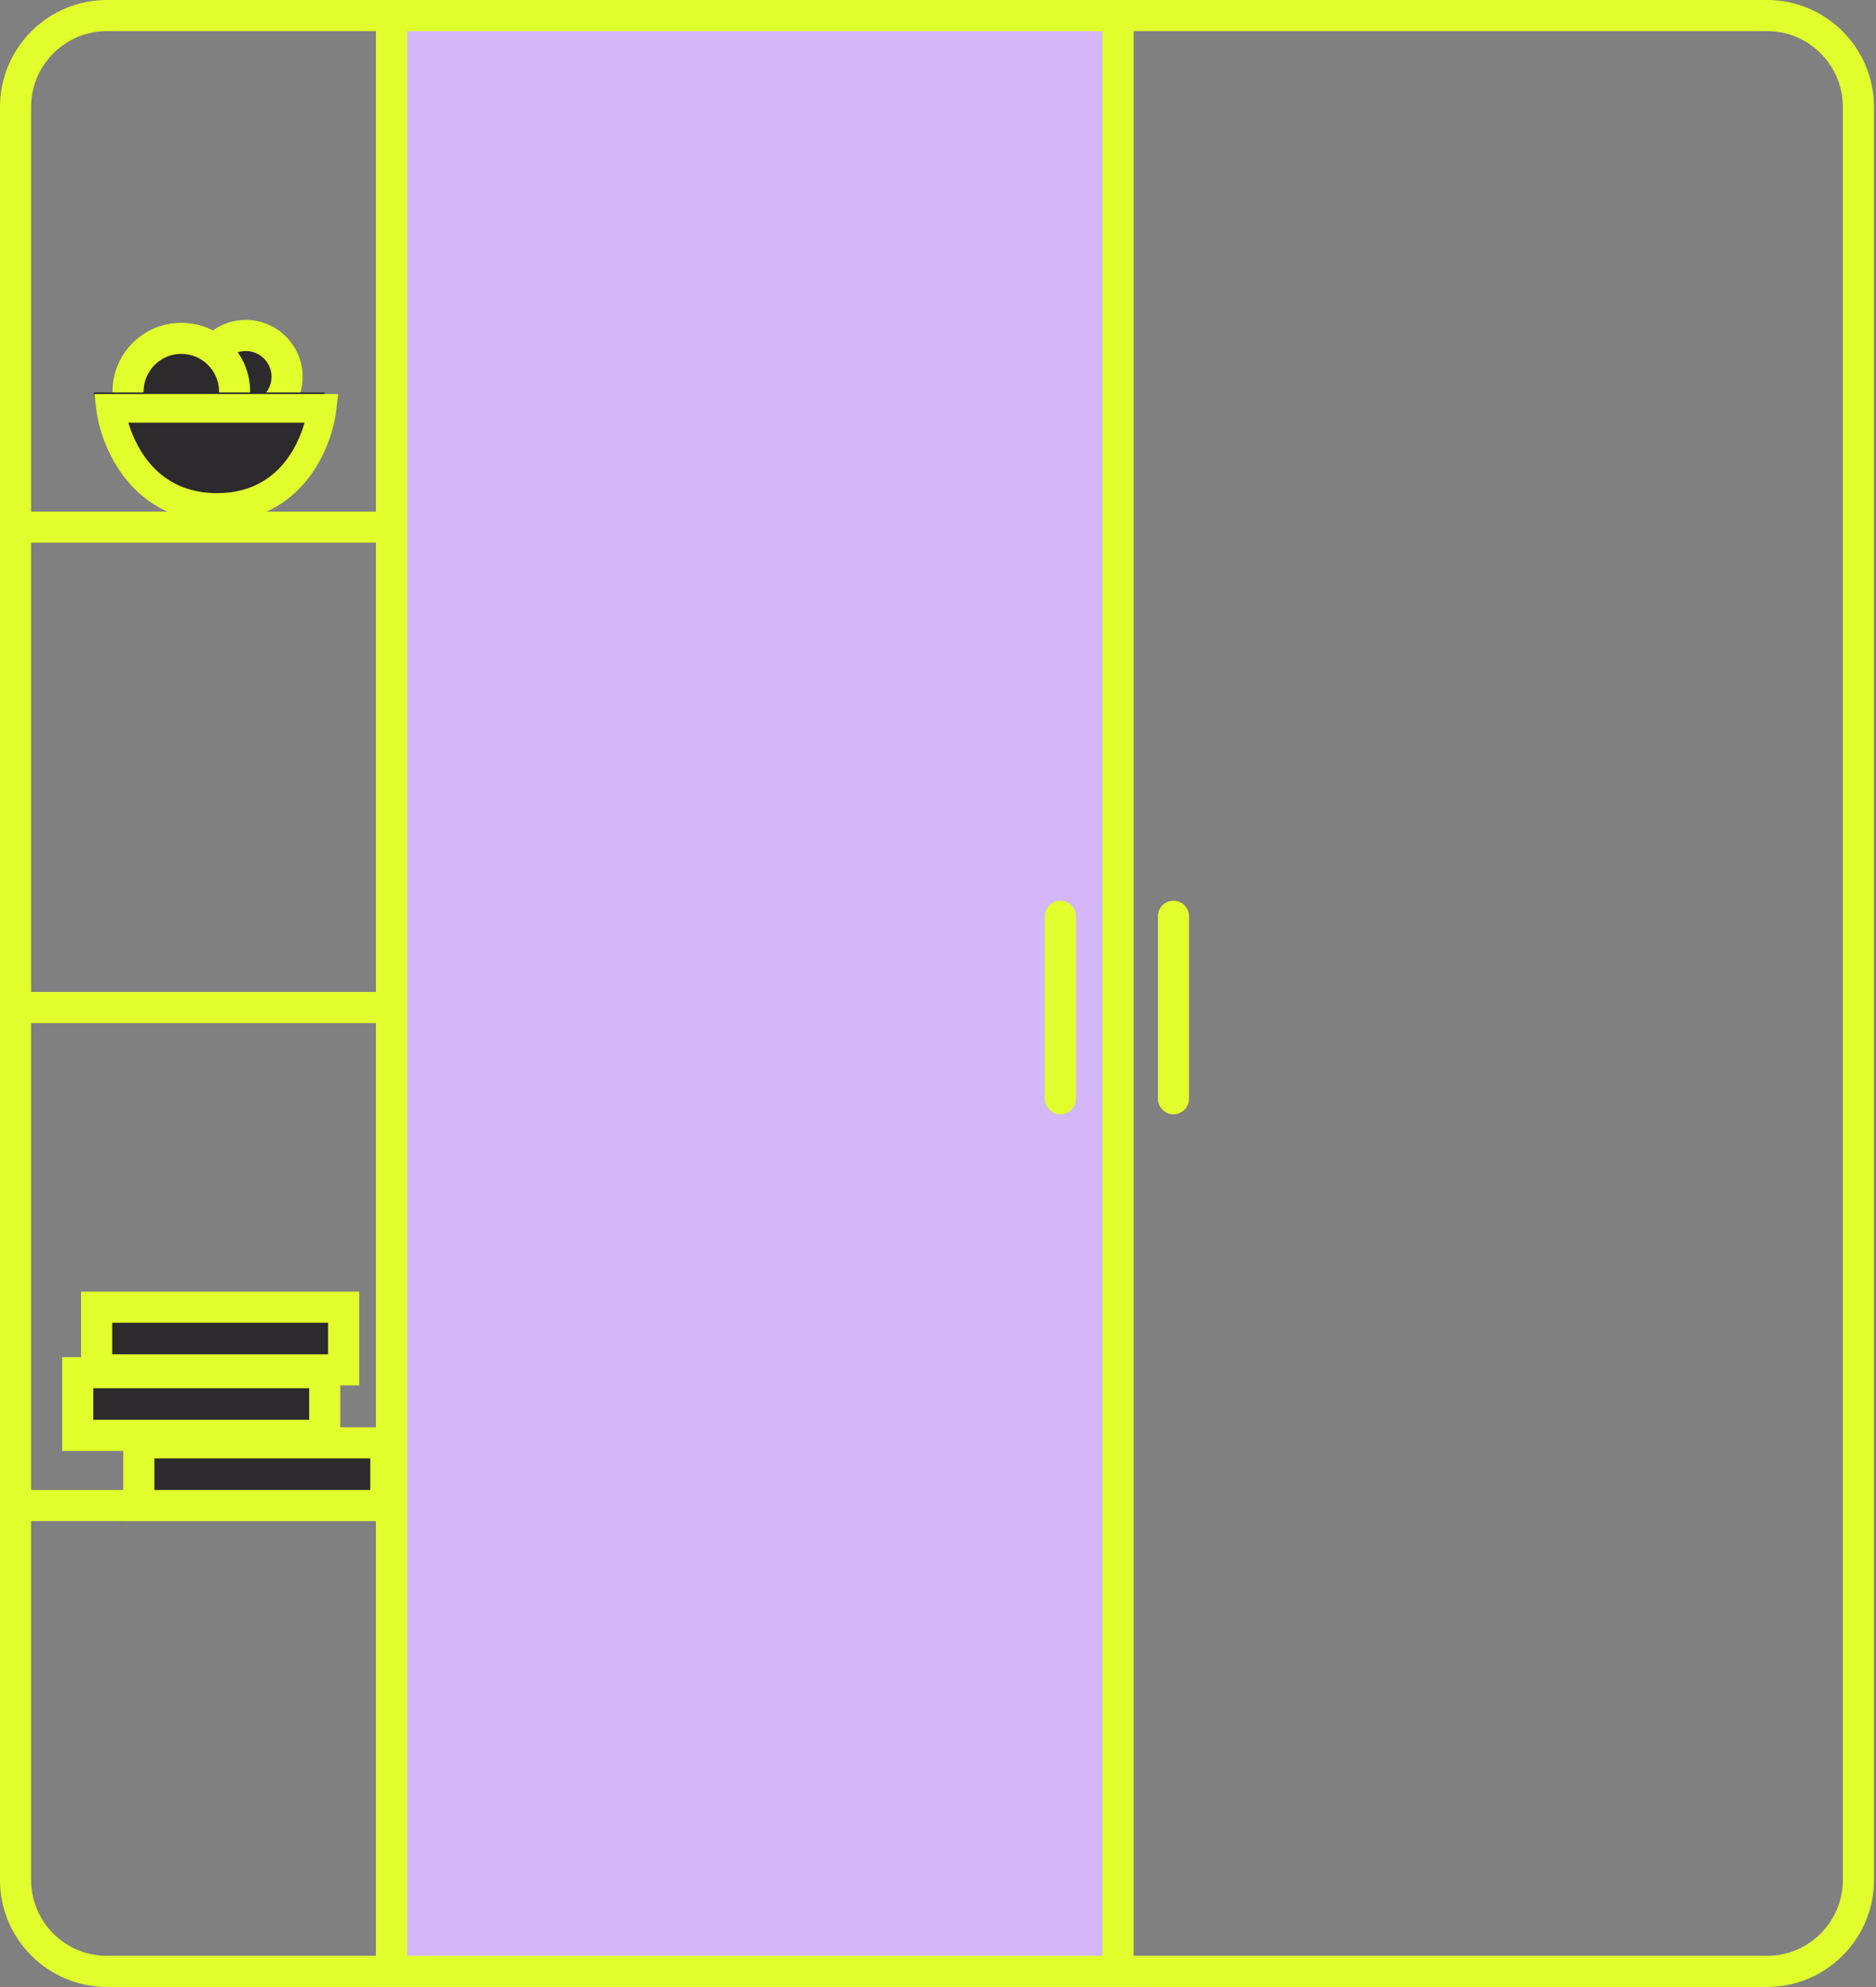 <svg width="338" height="358" viewBox="0 0 338 358" fill="none" xmlns="http://www.w3.org/2000/svg">
<rect x="0" y="0" width="338" height="358" fill="#808080" stroke="none"/>
<path d="M19.263 5.602C11.73 5.602 5.603 11.732 5.603 19.261V338.739C5.603 346.273 11.73 352.398 19.263 352.398H318.37C325.903 352.398 332.031 346.273 332.031 338.739V19.261C332.031 11.732 325.903 5.602 318.37 5.602H19.263ZM318.37 358H19.263C8.642 358 0 349.359 0 338.739V19.261C0 8.641 8.642 -4.02814e-06 19.263 -4.02814e-06H318.37C328.992 -4.02814e-06 337.633 8.641 337.633 19.261V338.739C337.633 349.359 328.992 358 318.37 358" fill="#E1FF2D"/>
<path d="M201.409 355.202H70.531V2.799H201.409V355.202Z" fill="#D3B7F9"/>
<path d="M73.332 352.398H198.607V5.602H73.332V352.398ZM204.208 358H67.731V-4.02814e-06H204.208V358Z" fill="#E1FF2D"/>
<path d="M73.332 355.202H67.731V2.799H73.332V355.202Z" fill="#E1FF2D"/>
<path d="M204.208 355.202H198.607V2.799H204.208V355.202Z" fill="#E1FF2D"/>
<path d="M191.06 200.77C189.512 200.77 188.258 199.514 188.258 197.971V165.089C188.258 163.541 189.512 162.29 191.06 162.29C192.607 162.29 193.861 163.541 193.861 165.089V197.971C193.861 199.514 192.607 200.77 191.06 200.77Z" fill="#E1FF2D"/>
<path d="M211.428 200.77C209.882 200.77 208.628 199.514 208.628 197.971V165.089C208.628 163.541 209.882 162.29 211.428 162.29C212.976 162.29 214.23 163.541 214.23 165.089V197.971C214.23 199.514 212.976 200.77 211.428 200.77Z" fill="#E1FF2D"/>
<path d="M72.326 274.064H1.274V268.462H72.326V274.064Z" fill="#E1FF2D"/>
<path d="M72.326 184.331H1.274V178.729H72.326V184.331Z" fill="#E1FF2D"/>
<path d="M72.326 97.776H1.274V92.175H72.326V97.776Z" fill="#E1FF2D"/>
<path d="M69.514 271.261H25.012V259.969H69.514V271.261Z" fill="#2C2A2D"/>
<path d="M27.814 268.462H66.712V262.768H27.814V268.462ZM72.314 274.064H22.212V257.166H72.314V274.064" fill="#E1FF2D"/>
<path d="M61.914 246.82H17.415V235.524H61.914V246.82" fill="#2C2A2D"/>
<path d="M20.215 244.017H59.114V238.327H20.215V244.017ZM64.716 249.619H14.613V232.726H64.716V249.619" fill="#E1FF2D"/>
<path d="M51.719 67.877C51.719 71.983 48.39 75.314 44.284 75.314C40.177 75.314 36.849 71.983 36.849 67.877C36.849 63.772 40.177 60.441 44.284 60.441C48.39 60.441 51.719 63.772 51.719 67.877Z" fill="#2C2A2D"/>
<path d="M44.284 63.245C41.728 63.245 39.651 65.325 39.651 67.878C39.651 70.435 41.728 72.511 44.284 72.511C46.839 72.511 48.919 70.435 48.919 67.878C48.919 65.325 46.839 63.245 44.284 63.245ZM44.284 78.113C38.641 78.113 34.049 73.521 34.049 67.878C34.049 62.234 38.641 57.643 44.284 57.643C49.929 57.643 54.521 62.234 54.521 67.878C54.521 73.521 49.929 78.113 44.284 78.113Z" fill="#E1FF2D"/>
<path d="M58.506 258.621H14.005V247.33H58.506V258.621Z" fill="#2C2A2D"/>
<path d="M16.807 255.818H55.704V250.128H16.807V255.818ZM61.306 261.42H11.205V244.527H61.306V261.42Z" fill="#E1FF2D"/>
<path d="M42.266 70.556C42.266 75.861 37.967 80.156 32.666 80.156C27.365 80.156 23.069 75.861 23.069 70.556C23.069 65.256 27.365 60.961 32.666 60.961C37.967 60.961 42.266 65.256 42.266 70.556Z" fill="#2C2A2D"/>
<path d="M32.666 63.759C28.918 63.759 25.869 66.812 25.869 70.561C25.869 74.309 28.918 77.358 32.666 77.358C36.414 77.358 39.464 74.309 39.464 70.561C39.464 66.812 36.414 63.759 32.666 63.759ZM32.666 82.96C25.831 82.96 20.267 77.395 20.267 70.561C20.267 63.722 25.831 58.157 32.666 58.157C39.504 58.157 45.066 63.722 45.066 70.561C45.066 77.395 39.504 82.96 32.666 82.96Z" fill="#E1FF2D"/>
<path d="M35.489 70.699H16.864C16.864 70.699 19.342 90.108 37.819 90.108C56.296 90.108 58.506 70.699 58.506 70.699H35.489Z" fill="#2C2A2D"/>
<path d="M23.125 76.151C24.498 80.676 28.45 88.852 39.1 88.852C49.746 88.852 53.575 80.663 54.874 76.151H23.125ZM39.1 94.003C23.931 94.003 18.251 80.855 17.368 73.906L17 71H60.915L60.59 73.867C59.802 80.834 54.294 94.003 39.1 94.003Z" fill="#E1FF2D"/>
</svg>
